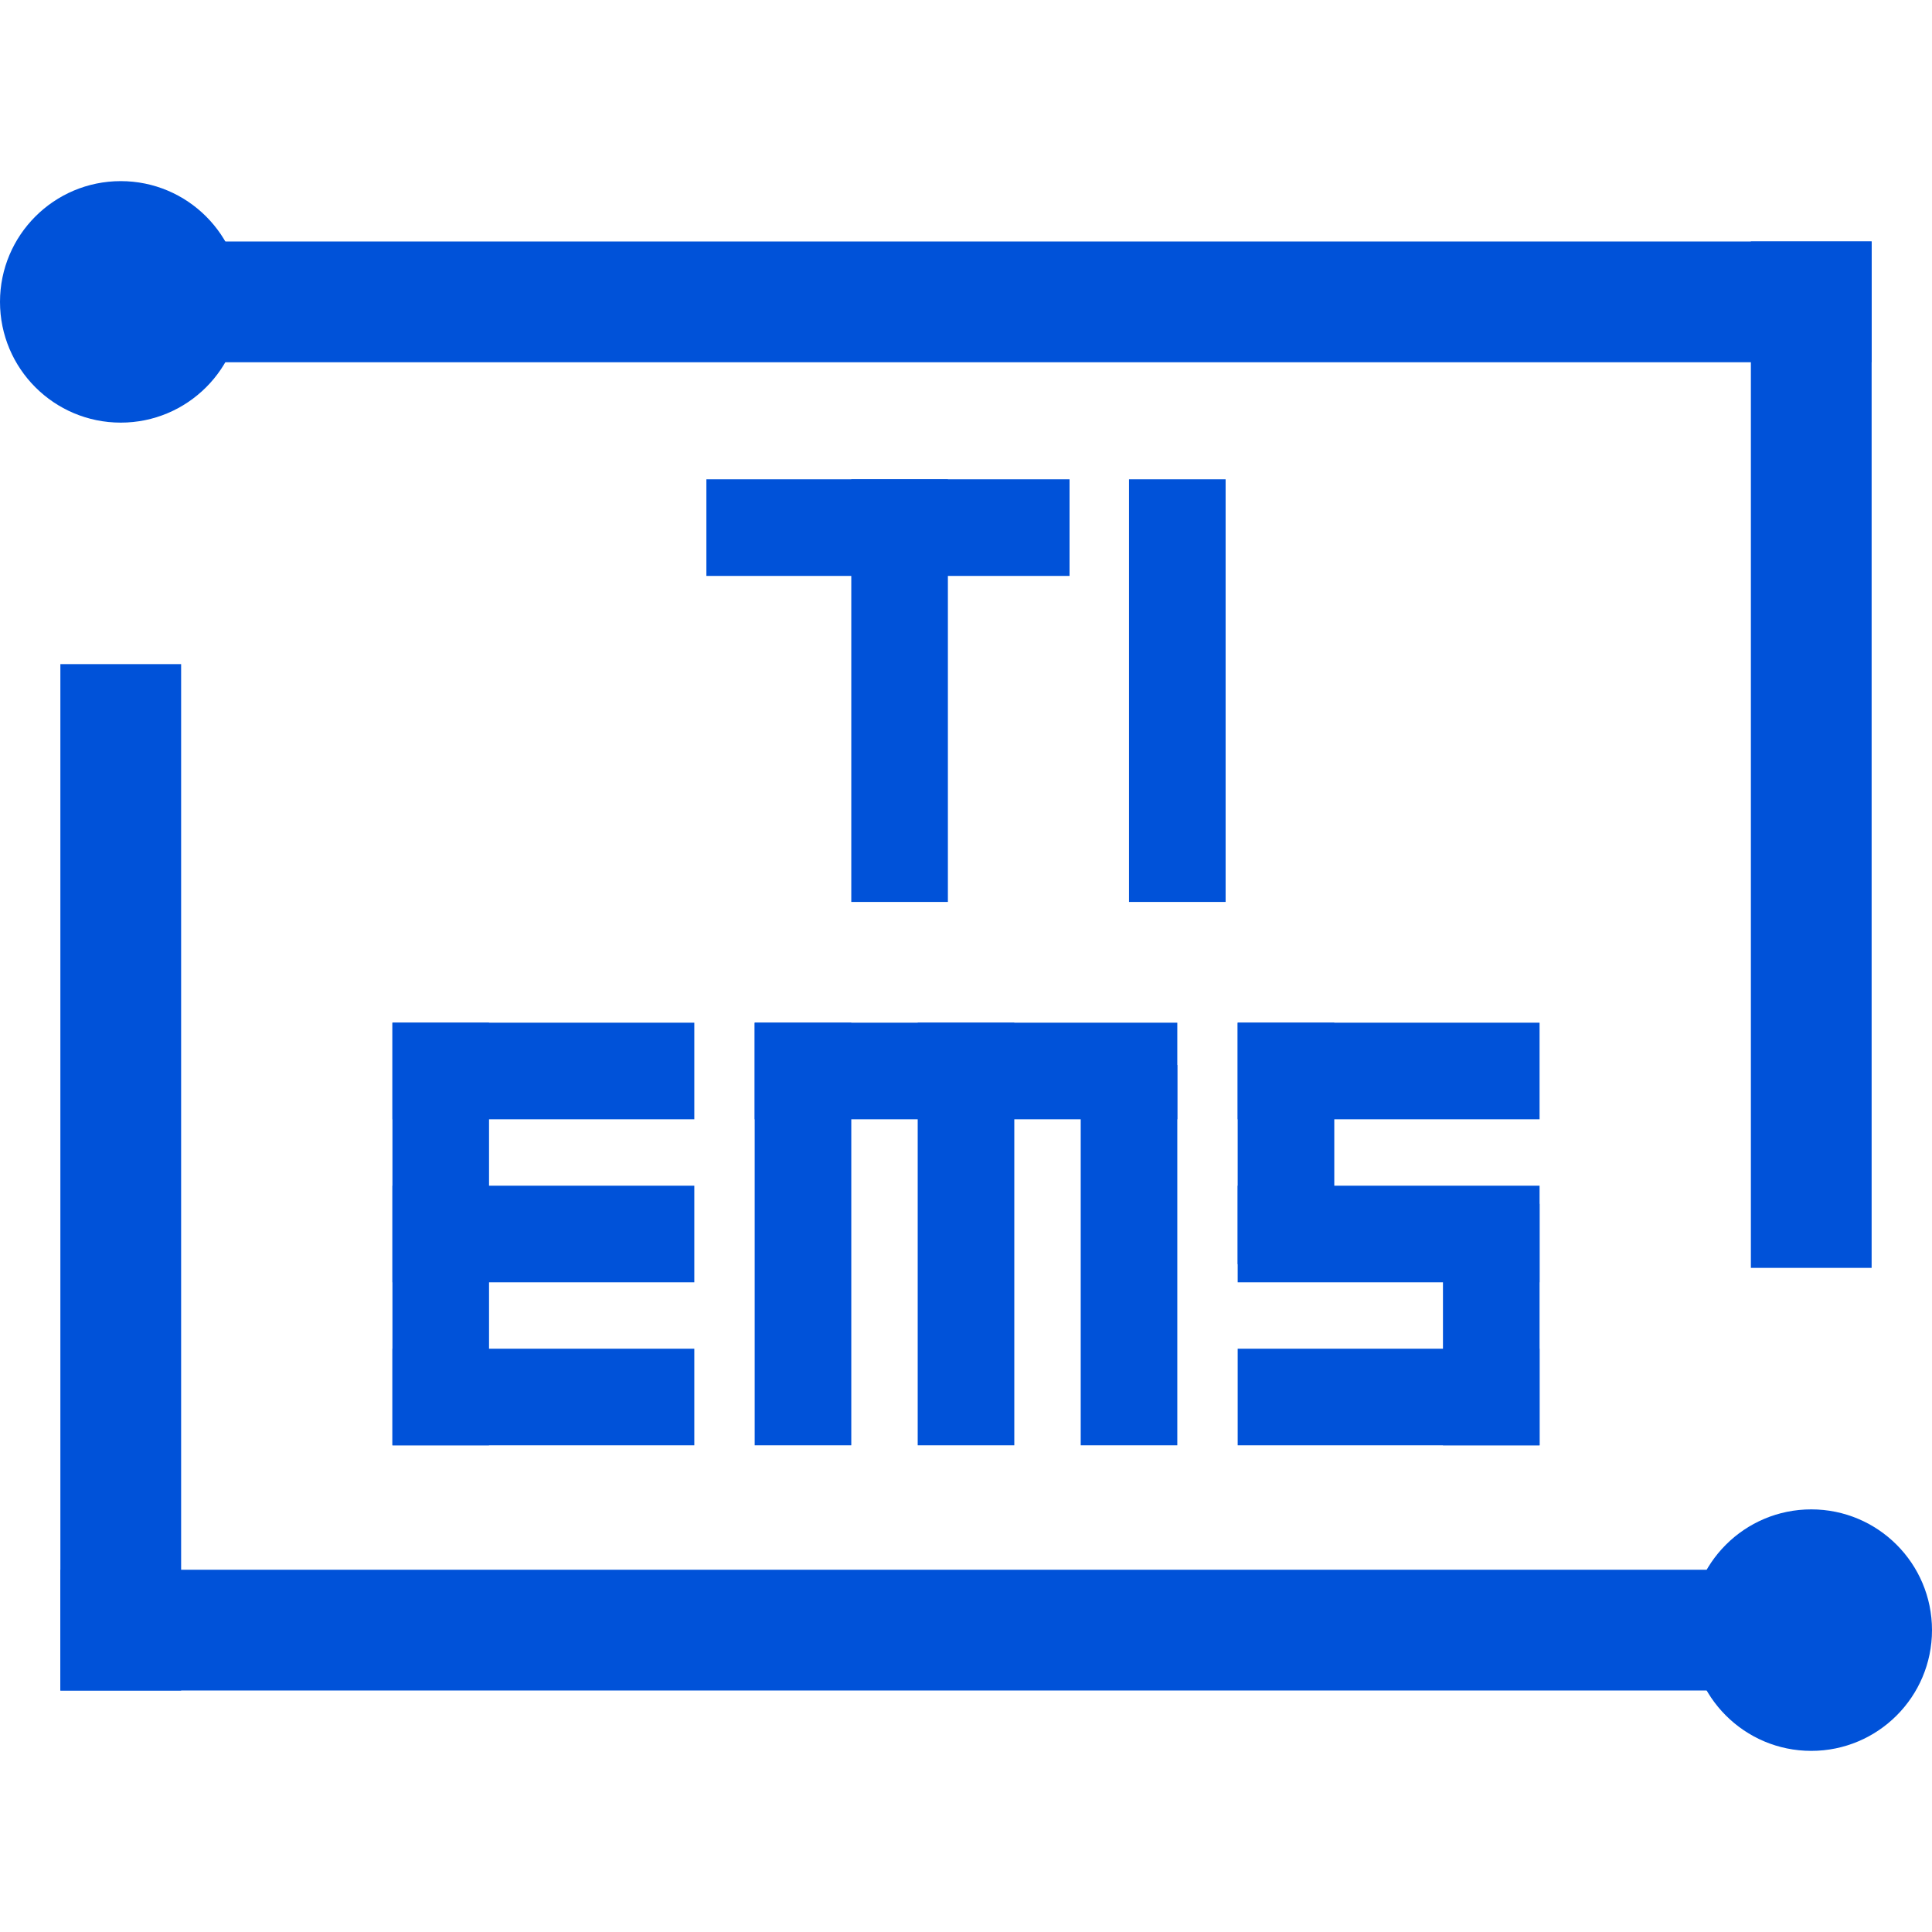 <svg xmlns="http://www.w3.org/2000/svg" width="32" height="32" viewBox="0 0 32 32"><g fill="#0052D9"><g transform="translate(1 2)" fill-rule="evenodd" clip-rule="evenodd"><path d="M2 2H30V4H2zM0 24H29V26H0z"/><path d="M0 9H2V26H0zM28 2H30V19H28z"/><circle cx="1" cy="3" r="2"/><circle cx="29" cy="25" r="2"/></g><path d="M18.7 7.939H20.3V14.939H18.7zM14.1 7.939H15.7V14.939H14.1z"/><path d="M11.7 7.939H17.715V9.539H11.7z"/><g><path d="M6.5 22.339H11.5V23.939H6.5zM6.5 19.639H11.5V21.239H6.5z"/><path d="M6.5 16.939H8.1V23.939H6.5z"/><path d="M6.5 16.939H11.5V18.539H6.5zM20.5 22.339H25.5V23.939H20.5zM20.5 19.639H25.5V21.239H20.5z"/><path d="M20.5 16.939H22.1V20.939H20.5zM23.9 19.939H25.5V23.939H23.9z"/><path d="M20.5 16.939H25.5V18.539H20.5zM12.5 16.939H14.1V23.939H12.5zM15.2 16.939H16.8V23.939H15.2z"/><path d="M12.5 16.939H19.5V18.539H12.5z"/><path d="M17.9 17.639H19.5V23.939H17.9z"/></g></g></svg>